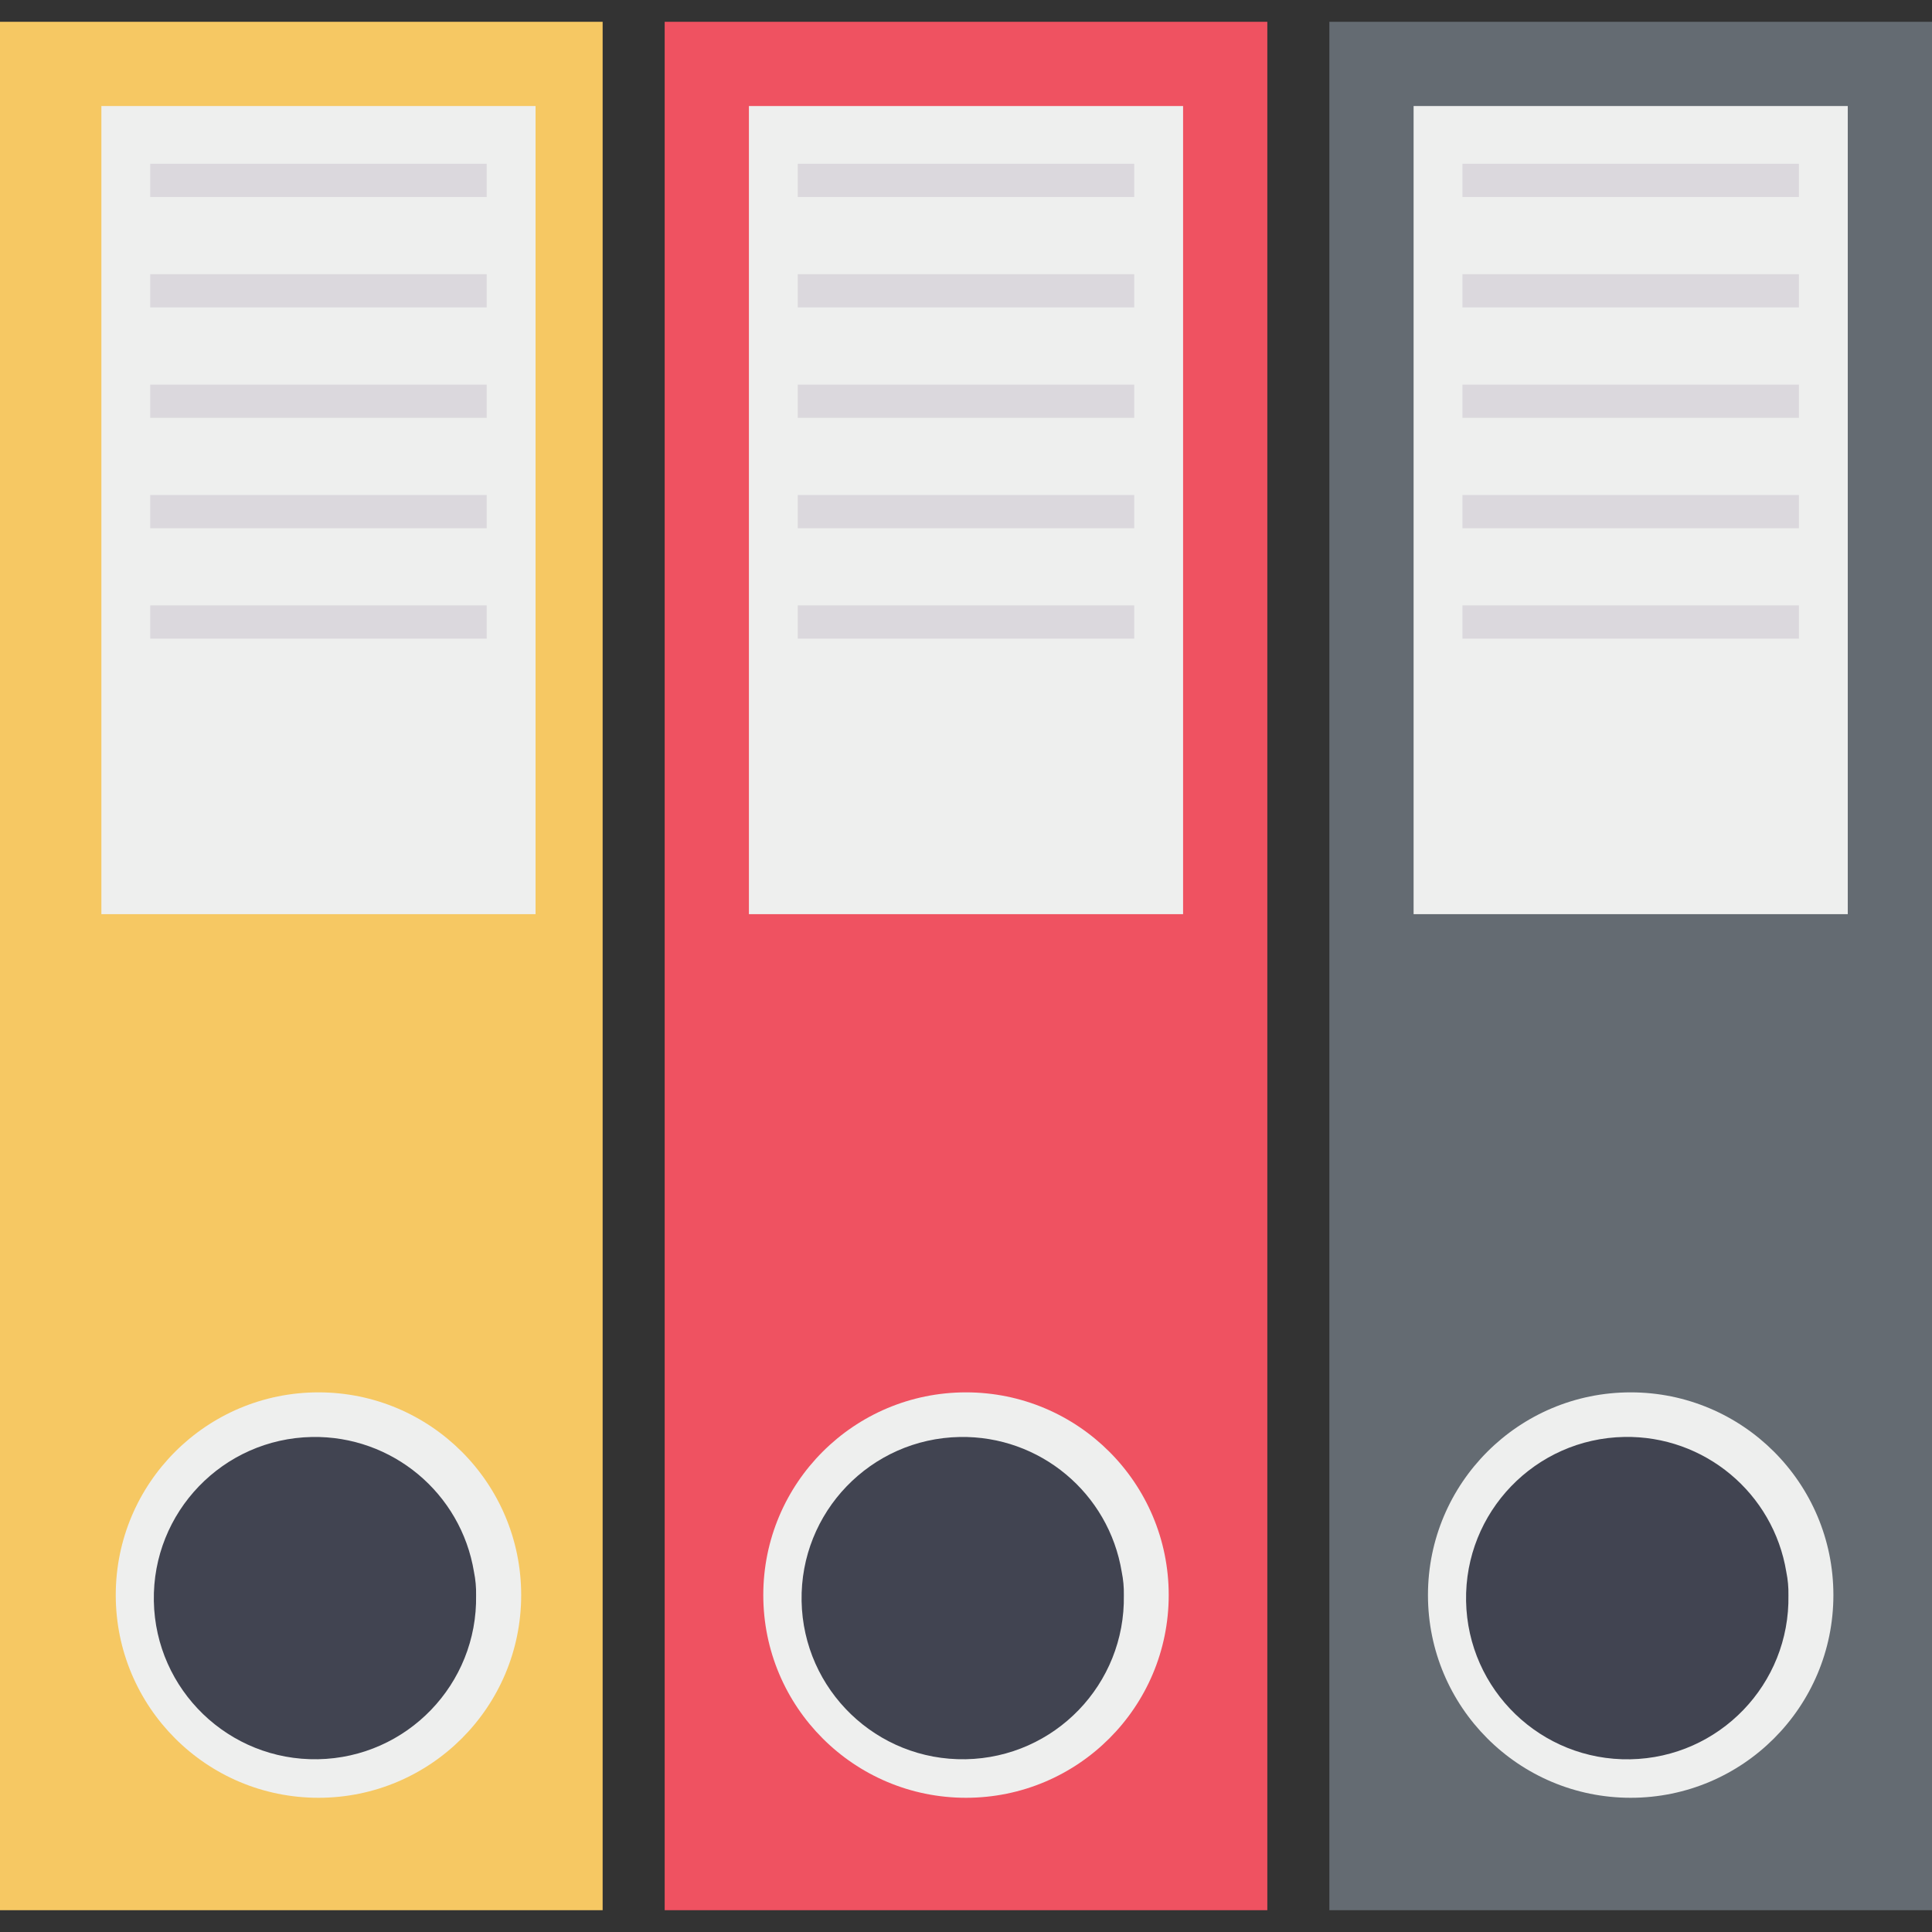 <?xml version="1.0"?>
<svg xmlns="http://www.w3.org/2000/svg" xmlns:xlink="http://www.w3.org/1999/xlink" xmlns:svgjs="http://svgjs.com/svgjs" version="1.1" width="512" height="512" x="0" y="0" viewBox="0 0 471.468 471.468" style="enable-background:new 0 0 512 512" xml:space="preserve" class=""><rect x="0" y="0" width="471.468" height="471.468" fill="#333333" stroke="none"/><g><g xmlns="http://www.w3.org/2000/svg"><g id="icon"><path d="m162.203 5.319h147.063v460.83h-147.063z" fill="#ef5261" data-original="#ef5261" style="" class=""/><path d="m182.759 25.875h105.951v197.209h-105.951z" fill="#eeefee" data-original="#eeefee" style="" class=""/><circle cx="235.734" cy="389.247" fill="#eeefee" r="49.469" data-original="#eeefee" style="" class=""/><path d="m274.253 389.264c.4 21.716-16.879 39.644-38.595 40.044s-39.644-16.879-40.044-38.595 16.88-39.644 38.595-40.044c19.532-.36 36.367 13.672 39.531 32.949.379 1.858.551 3.751.513 5.646z" fill="#414451" data-original="#414451" style="" class=""/><g fill="#dbd8dd"><path d="m194.675 39.966h82.112v8.109h-82.112z" fill="#dbd8dd" data-original="#dbd8dd" style="" class=""/><path d="m194.675 66.91h82.112v8.109h-82.112z" fill="#dbd8dd" data-original="#dbd8dd" style="" class=""/><path d="m194.675 93.854h82.112v8.109h-82.112z" fill="#dbd8dd" data-original="#dbd8dd" style="" class=""/><path d="m194.675 120.799h82.112v8.109h-82.112z" fill="#dbd8dd" data-original="#dbd8dd" style="" class=""/><path d="m194.675 147.737h82.112v8.109h-82.112z" fill="#dbd8dd" data-original="#dbd8dd" style="" class=""/></g><path d="m324.405 5.319h147.063v460.83h-147.063z" fill="#646b72" data-original="#69b0ee" style="" class=""/><path d="m344.961 25.875h105.951v197.209h-105.951z" fill="#eeefee" data-original="#eeefee" style="" class=""/><circle cx="397.936" cy="389.247" fill="#eeefee" r="49.469" data-original="#eeefee" style="" class=""/><path d="m436.432 389.264c.401 21.722-16.884 39.656-38.606 40.057s-39.656-16.884-40.057-38.606 16.884-39.656 38.606-40.057c19.538-.36 36.379 13.676 39.544 32.96.379 1.858.551 3.751.513 5.646z" fill="#414451" data-original="#414451" style="" class=""/><path d="m356.878 39.966h82.112v8.109h-82.112z" fill="#dbd8dd" data-original="#dbd8dd" style="" class=""/><path d="m356.878 66.91h82.112v8.109h-82.112z" fill="#dbd8dd" data-original="#dbd8dd" style="" class=""/><path d="m356.878 93.854h82.112v8.109h-82.112z" fill="#dbd8dd" data-original="#dbd8dd" style="" class=""/><path d="m356.878 120.799h82.112v8.109h-82.112z" fill="#dbd8dd" data-original="#dbd8dd" style="" class=""/><path d="m356.878 147.737h82.112v8.109h-82.112z" fill="#dbd8dd" data-original="#dbd8dd" style="" class=""/><path d="m0 5.319h147.063v460.83h-147.063z" fill="#f6c863" data-original="#f6c863" style="" class=""/><path d="m24.74 25.875h105.951v197.209h-105.951z" fill="#eeefee" data-original="#eeefee" style="" class=""/><circle cx="77.716" cy="389.247" fill="#eeefee" r="49.469" data-original="#eeefee" style="" class=""/><path d="m116.181 389.264c.4 21.716-16.879 39.644-38.595 40.044s-39.644-16.879-40.044-38.595 16.879-39.644 38.595-40.044c19.532-.36 36.367 13.672 39.532 32.949.378 1.858.55 3.751.512 5.646z" fill="#414451" data-original="#414451" style="" class=""/><path d="m36.657 39.966h82.112v8.109h-82.112z" fill="#dbd8dd" data-original="#dbd8dd" style="" class=""/><path d="m36.657 66.91h82.112v8.109h-82.112z" fill="#dbd8dd" data-original="#dbd8dd" style="" class=""/><path d="m36.657 93.854h82.112v8.109h-82.112z" fill="#dbd8dd" data-original="#dbd8dd" style="" class=""/><path d="m36.657 120.799h82.112v8.109h-82.112z" fill="#dbd8dd" data-original="#dbd8dd" style="" class=""/><path d="m36.657 147.737h82.112v8.109h-82.112z" fill="#dbd8dd" data-original="#dbd8dd" style="" class=""/></g></g></g></svg>
